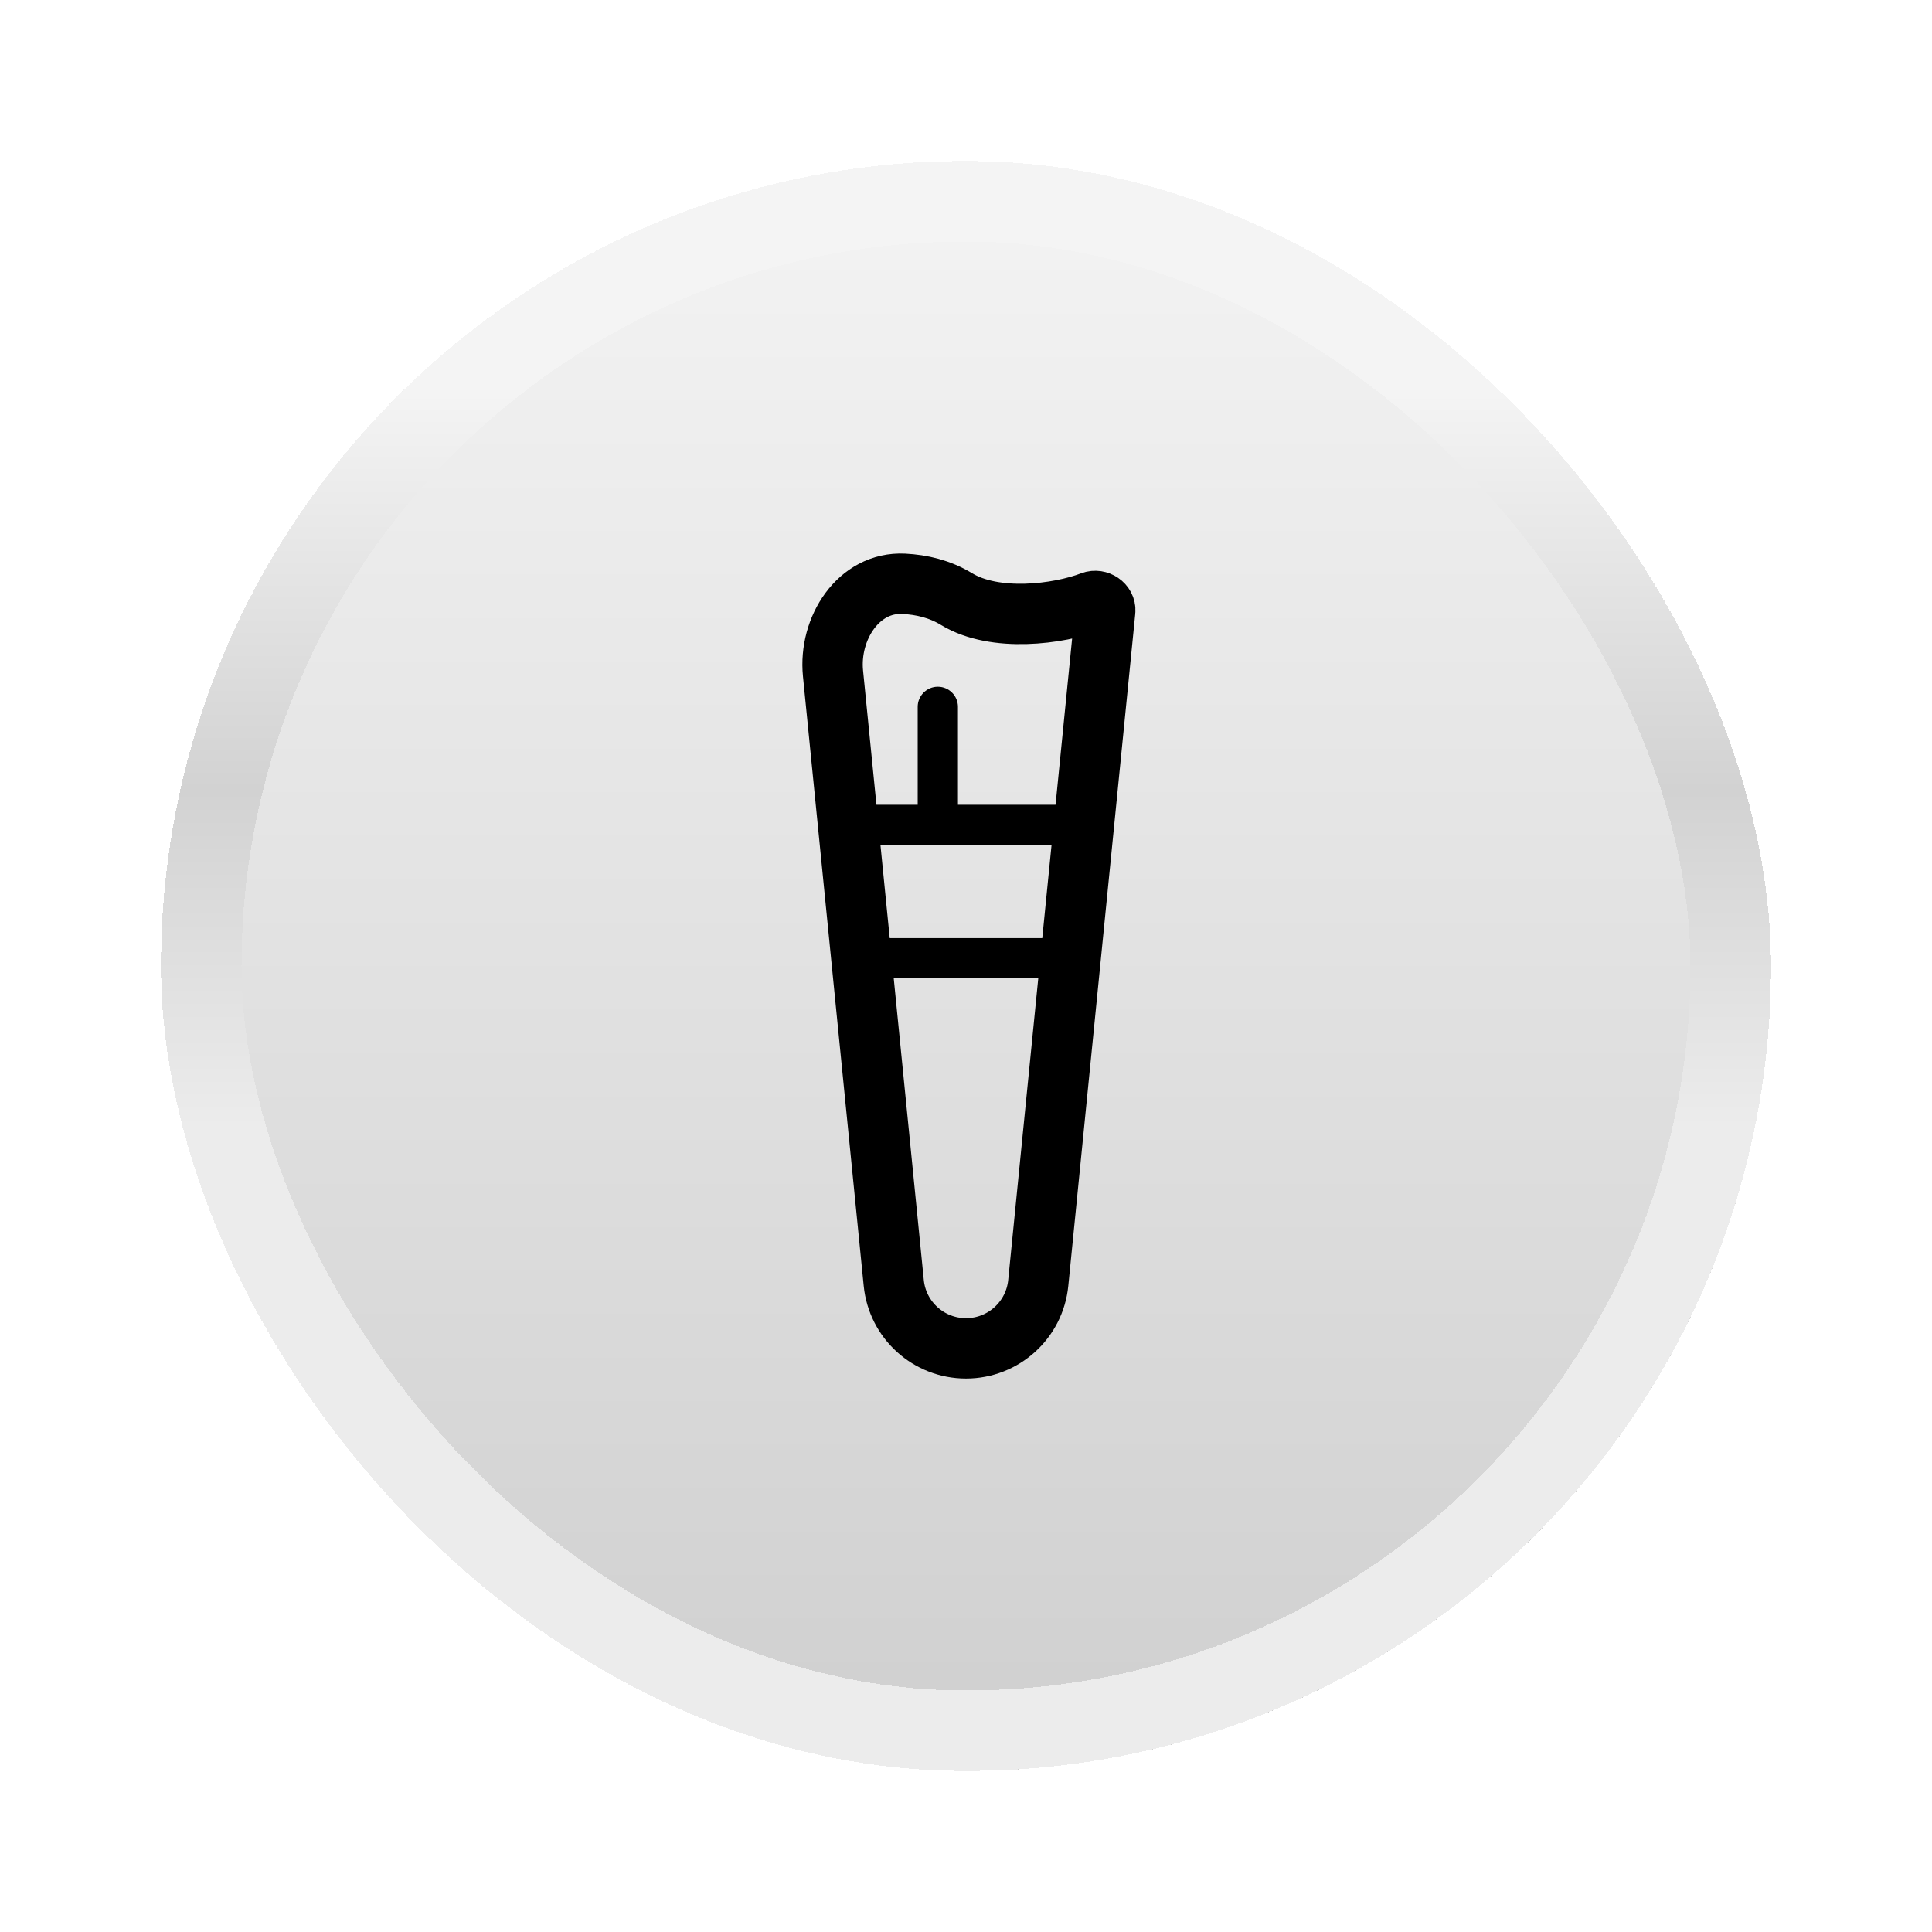 <svg width="96" height="96" viewBox="0 0 96 96" fill="none" xmlns="http://www.w3.org/2000/svg">
<g filter="url(#filter0_d_93_1599)">
<rect x="8" y="2" width="80" height="80" rx="40" fill="url(#paint0_linear_93_1599)" shape-rendering="crispEdges"/>
<rect x="10" y="4" width="76" height="76" rx="38" stroke="url(#paint1_linear_93_1599)" stroke-width="4" shape-rendering="crispEdges"/>
<path d="M51.59 57.749L54.917 24.357C54.951 24.023 54.565 23.771 54.251 23.891C52.576 24.531 49.43 24.924 47.533 23.77C46.699 23.262 45.794 23.054 44.908 23.009C42.662 22.897 41.169 25.224 41.392 27.463L44.41 57.749C44.593 59.595 46.146 61 48 61C49.854 61 51.407 59.595 51.59 57.749Z" stroke="black" stroke-width="3"/>
<path d="M47.6 29.123C47.6 28.571 47.152 28.123 46.6 28.123C46.048 28.123 45.6 28.571 45.6 29.123H46.6H47.6ZM53.133 41.614V40.614H42.867V41.614V42.614H53.133V41.614ZM53.6 34.99V33.99H46.6V34.99V35.99H53.6V34.99ZM46.6 34.99V33.99H42.4V34.99V35.99H46.6V34.99ZM46.6 34.99H47.6V29.123H46.6H45.6V34.99H46.6Z" fill="black"/>
</g>
<defs>
<filter id="filter0_d_93_1599" x="0" y="0" width="96" height="96" filterUnits="userSpaceOnUse" color-interpolation-filters="sRGB">
<feFlood flood-opacity="0" result="BackgroundImageFix"/>
<feColorMatrix in="SourceAlpha" type="matrix" values="0 0 0 0 0 0 0 0 0 0 0 0 0 0 0 0 0 0 127 0" result="hardAlpha"/>
<feOffset dy="6"/>
<feGaussianBlur stdDeviation="4"/>
<feComposite in2="hardAlpha" operator="out"/>
<feColorMatrix type="matrix" values="0 0 0 0 0 0 0 0 0 0 0 0 0 0 0 0 0 0 0.16 0"/>
<feBlend mode="normal" in2="BackgroundImageFix" result="effect1_dropShadow_93_1599"/>
<feBlend mode="normal" in="SourceGraphic" in2="effect1_dropShadow_93_1599" result="shape"/>
</filter>
<linearGradient id="paint0_linear_93_1599" x1="48" y1="2" x2="48" y2="82" gradientUnits="userSpaceOnUse">
<stop stop-color="#F4F4F4"/>
<stop offset="1" stop-color="#CFCFCF"/>
</linearGradient>
<linearGradient id="paint1_linear_93_1599" x1="48" y1="82" x2="48" y2="2" gradientUnits="userSpaceOnUse">
<stop offset="0.4" stop-color="#ECECEC"/>
<stop offset="0.609" stop-color="#D2D2D2"/>
<stop offset="0.856" stop-color="#F4F4F4"/>
</linearGradient>
</defs>
</svg>
